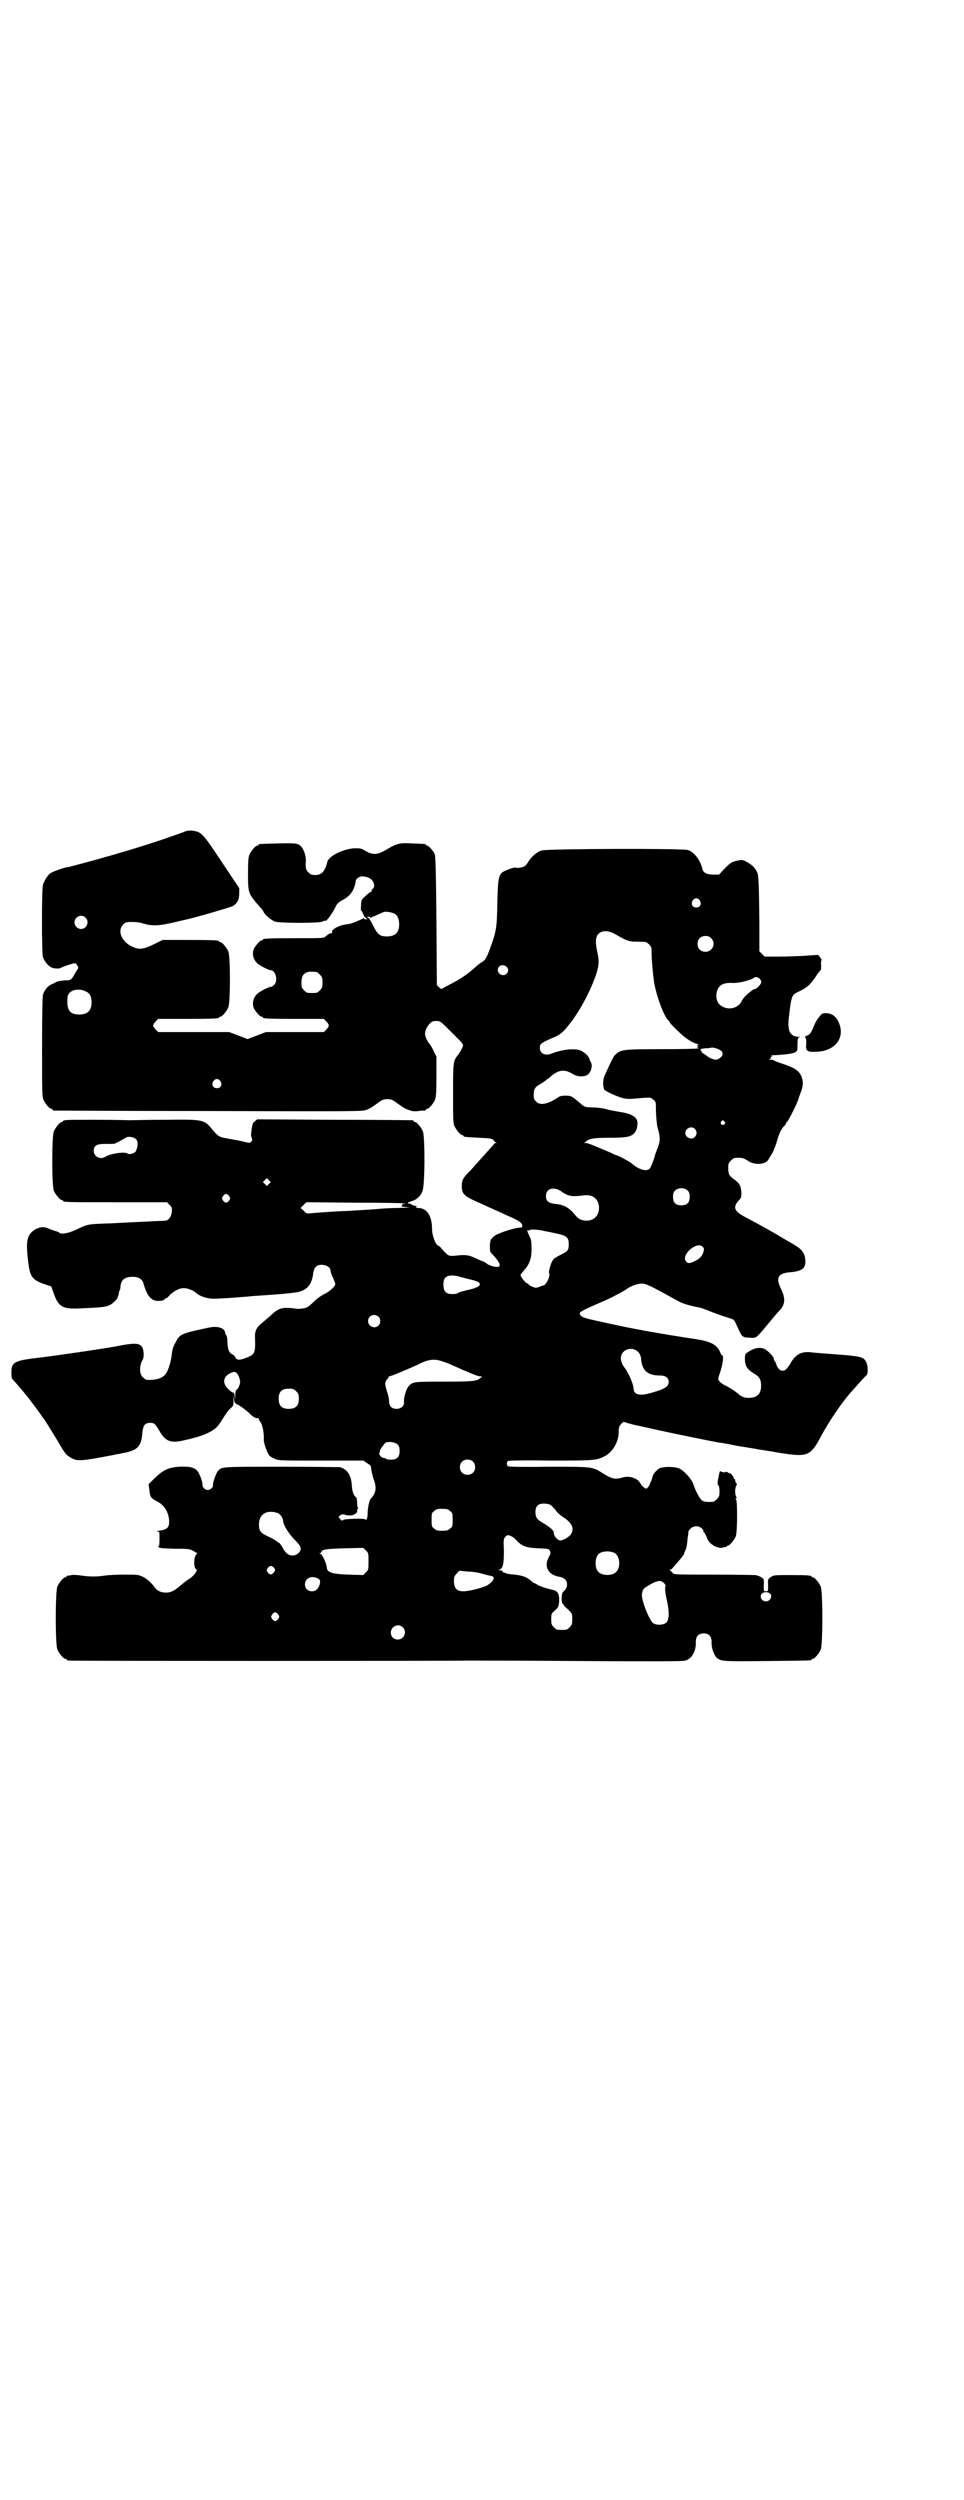 <?xml version="1.0" standalone="no"?>
<!DOCTYPE svg PUBLIC "-//W3C//DTD SVG 20010904//EN"
 "http://www.w3.org/TR/2001/REC-SVG-20010904/DTD/svg10.dtd">
<svg version="1.0" xmlns="http://www.w3.org/2000/svg"
 width="1100pt" height="2850pt" viewBox="0 0 1100 2850"
 preserveAspectRatio="xMidYMid meet">
<g transform="translate(0,2850) scale(0.5,-0.5)"
fill="#000000" stroke="none">
<path d="M424 3805 c-4 -2 -19 -7 -33 -12 -53 -19 -146 -47 -228 -68 -2 -1 -7
-2 -10 -2 -9 -2 -33 -10 -38 -14 -6 -4 -13 -15 -17 -26 -3 -11 -3 -156 0 -165
3 -9 11 -19 18 -23 7 -4 21 -4 24 -1 3 2 27 10 31 10 1 0 4 -2 5 -5 4 -5 4 -5
-3 -15 -11 -20 -11 -19 -25 -19 -9 -1 -16 -2 -20 -4 -4 -2 -9 -5 -12 -6 -7 -3
-15 -13 -18 -23 -1 -5 -2 -40 -2 -119 0 -98 0 -113 3 -120 4 -9 14 -21 18 -21
2 0 3 -1 3 -2 0 -1 1 -2 3 -2 1 0 160 -1 352 -1 310 -1 351 -1 359 2 10 3 14
6 32 19 7 5 11 6 18 6 7 0 11 -1 18 -6 18 -13 22 -16 32 -19 7 -3 13 -3 22 -2
6 1 12 1 14 1 1 1 2 1 2 2 0 1 1 2 3 2 4 0 14 12 18 21 2 6 3 16 3 53 l0 45
-6 12 c-3 7 -7 13 -8 15 -6 6 -12 18 -12 25 0 12 12 29 21 29 13 1 13 1 35
-21 35 -35 32 -31 29 -40 -2 -4 -6 -11 -9 -15 -12 -15 -12 -16 -12 -89 0 -56
0 -68 3 -74 4 -9 14 -21 18 -21 2 0 3 -1 3 -2 0 -2 0 -2 35 -4 26 -1 30 -2 33
-5 2 -3 4 -5 6 -6 2 0 2 -1 0 -1 -2 0 -4 -1 -4 -1 0 -1 -5 -7 -11 -13 -5 -6
-17 -19 -25 -28 -8 -9 -16 -18 -17 -19 -19 -19 -21 -23 -21 -37 0 -19 4 -23
48 -42 19 -9 45 -20 57 -26 24 -10 33 -16 33 -23 0 -3 -1 -4 -7 -4 -13 -1 -51
-13 -58 -20 -7 -6 -8 -7 -9 -20 0 -14 0 -15 5 -20 15 -15 21 -27 15 -29 -5 -2
-21 2 -27 7 -4 3 -7 5 -8 5 -1 0 -8 3 -17 7 -16 8 -25 9 -48 6 -14 -1 -15 -1
-30 16 -3 4 -6 7 -8 7 -6 2 -14 23 -14 38 0 30 -12 48 -32 48 -5 0 -6 1 -4 2
2 1 2 2 -4 3 -3 1 -7 2 -7 3 -1 1 -3 2 -6 2 -5 0 -2 3 8 6 10 3 19 11 23 22 6
12 6 125 1 137 -4 9 -14 21 -18 21 -2 0 -3 1 -3 2 0 1 -1 2 -2 2 -2 0 -82 1
-179 1 l-176 1 -6 -5 c-5 -4 -5 -5 -8 -28 0 -3 0 -8 2 -10 1 -4 1 -6 -2 -8 -3
-4 -4 -3 -25 2 -11 2 -26 5 -32 6 -14 2 -18 4 -30 18 -20 25 -21 25 -109 24
-38 0 -74 -1 -80 -1 -5 0 -40 1 -76 1 -66 0 -77 0 -77 -3 0 -1 -1 -2 -3 -2 -4
0 -14 -12 -18 -21 -5 -11 -5 -125 0 -136 4 -9 14 -21 18 -21 2 0 3 -1 3 -2 0
-3 12 -3 124 -3 l113 0 6 -6 c5 -5 6 -7 5 -16 -1 -11 -7 -19 -14 -20 -3 0 -22
-1 -43 -2 -21 -1 -40 -2 -41 -2 -2 0 -19 -1 -38 -2 -57 -2 -54 -1 -83 -15 -17
-8 -35 -11 -38 -6 -1 1 -4 2 -7 3 -4 1 -10 3 -15 5 -12 6 -20 5 -31 0 -19 -11
-23 -23 -19 -64 5 -45 8 -51 39 -62 l15 -5 6 -17 c11 -30 20 -35 60 -33 46 2
58 3 66 7 8 3 20 15 20 20 0 1 1 2 1 3 0 0 1 2 1 4 0 2 1 5 2 7 1 1 2 6 2 10
2 15 10 21 28 21 13 0 21 -5 24 -14 9 -31 18 -41 35 -41 6 0 11 1 13 3 1 2 3
3 4 3 1 0 5 3 9 8 11 10 23 16 33 15 8 0 22 -6 27 -11 7 -7 25 -13 39 -13 14
0 57 3 65 4 3 0 14 1 24 2 31 2 73 5 78 6 3 0 11 1 18 2 27 3 40 16 43 46 1 5
3 10 6 13 9 9 33 3 33 -8 0 -2 2 -9 5 -15 3 -7 6 -14 6 -16 1 -5 -11 -16 -24
-23 -7 -3 -18 -11 -24 -17 -6 -6 -14 -13 -18 -14 -5 -3 -23 -4 -27 -2 -1 0 -7
1 -15 1 -15 1 -25 -3 -40 -18 -6 -5 -15 -13 -20 -17 -12 -10 -16 -18 -15 -34
1 -34 0 -37 -21 -45 -15 -6 -22 -5 -24 2 -1 2 -3 4 -6 6 -8 3 -11 10 -12 27 0
8 -1 16 -3 17 -1 2 -2 3 -2 4 0 12 -17 18 -38 13 -63 -13 -66 -15 -75 -33 -6
-10 -8 -18 -9 -28 -2 -19 -9 -39 -15 -46 -8 -9 -23 -13 -42 -12 -2 0 -6 3 -9
6 -8 7 -8 24 -2 37 3 4 4 10 4 16 -2 25 -10 28 -60 18 -19 -4 -141 -22 -176
-26 -60 -7 -66 -10 -66 -35 0 -9 1 -14 3 -15 3 -3 32 -36 41 -49 11 -14 26
-35 27 -37 6 -7 14 -21 32 -50 18 -31 21 -36 32 -42 15 -9 21 -9 99 6 3 1 12
2 20 4 34 6 43 15 45 48 2 16 6 21 18 21 9 0 11 -2 20 -17 14 -25 26 -30 56
-23 23 5 36 9 49 14 24 11 28 15 42 38 5 8 12 18 16 21 7 6 7 7 7 20 0 14 0
14 1 3 0 -6 2 -11 3 -11 1 0 2 -1 2 -1 -1 -1 0 -2 2 -2 3 0 18 -11 27 -19 7
-8 17 -14 20 -12 1 1 2 0 2 -1 0 -1 2 -5 5 -9 4 -6 8 -25 7 -40 0 -8 8 -30 13
-36 2 -2 8 -5 12 -7 8 -4 15 -4 105 -4 l97 0 9 -6 c8 -5 9 -6 9 -13 1 -5 3
-16 6 -24 7 -19 5 -31 -6 -43 -4 -3 -7 -17 -8 -32 0 -13 -2 -19 -6 -16 -3 3
-46 1 -49 -1 -3 -3 -4 -2 -8 2 -4 4 -4 4 0 8 3 3 9 3 13 1 1 -1 6 -1 11 -1 9
0 17 7 15 12 0 2 0 3 2 3 1 0 1 1 0 2 -1 0 -2 6 -2 12 0 6 -1 11 -2 12 -6 4
-9 13 -10 26 -1 24 -10 38 -27 43 -3 0 -63 1 -134 1 -136 0 -136 0 -144 -9 -5
-5 -13 -29 -12 -33 1 -5 -6 -11 -12 -11 -6 0 -12 6 -12 11 1 8 -8 30 -14 35
-8 6 -16 8 -40 7 -24 -2 -35 -7 -55 -26 l-14 -14 2 -13 c1 -15 3 -19 19 -27
16 -8 26 -26 26 -46 0 -12 -5 -17 -18 -19 -9 -1 -13 -3 -7 -3 3 0 3 -2 3 -17
0 -13 -1 -17 -2 -16 -2 1 -2 0 0 -2 3 -3 8 -3 36 -4 31 0 34 0 43 -5 8 -4 10
-6 8 -7 -7 -4 -8 -33 -1 -35 4 -2 -5 -14 -15 -21 -7 -4 -15 -11 -19 -14 -15
-13 -23 -18 -35 -18 -12 0 -20 4 -26 12 -8 11 -17 19 -27 24 -10 5 -13 5 -42
5 -17 0 -37 -1 -44 -2 -17 -3 -37 -3 -55 0 -8 1 -17 2 -22 1 -4 -1 -9 -2 -9
-1 -1 0 -2 -1 -2 -2 0 -1 -1 -2 -3 -2 -4 0 -14 -12 -18 -21 -5 -11 -5 -133 0
-144 4 -9 14 -21 18 -21 2 0 3 -1 3 -2 0 0 2 -2 6 -2 5 -1 874 -1 912 0 12 0
126 0 254 -1 161 -1 235 -1 240 1 15 4 25 22 24 43 0 12 6 19 18 19 12 0 18
-7 18 -19 -1 -13 5 -29 11 -36 10 -9 14 -9 116 -8 99 1 101 1 101 3 0 1 1 2 3
2 4 0 14 12 18 21 5 11 5 133 0 144 -4 9 -14 21 -18 21 -2 0 -3 1 -3 2 0 2
-10 3 -47 3 -39 0 -40 0 -48 -6 -4 -3 -5 -5 -4 -17 0 -14 0 -14 -5 -14 -5 0
-5 0 -5 14 1 12 0 14 -4 17 -3 2 -7 4 -8 4 -2 1 -5 1 -6 2 -2 0 -45 1 -95 1
-80 0 -92 0 -94 3 -2 2 -4 4 -6 6 -2 3 -2 3 1 3 1 0 3 1 3 2 1 1 7 8 14 16 7
8 13 16 13 17 0 1 1 4 2 6 3 5 5 13 6 28 1 7 2 13 2 14 0 1 0 3 0 3 0 1 2 4 5
7 7 7 19 7 26 0 3 -3 4 -5 3 -5 -1 0 0 -2 3 -5 2 -4 5 -9 6 -13 6 -14 25 -24
37 -20 2 1 5 1 6 1 0 -1 1 -1 1 1 0 1 1 2 3 2 4 0 14 12 18 21 4 9 4 80 1 84
-2 2 -2 3 0 3 1 0 2 1 0 4 -3 5 -3 19 0 24 2 3 2 5 0 7 -1 1 -2 3 -2 5 0 2 -1
4 -2 4 -1 0 -2 1 -1 2 0 0 -2 4 -4 7 -3 3 -5 5 -5 4 0 -1 -2 0 -5 2 -3 2 -5 2
-5 1 0 -2 -11 0 -12 2 -1 1 -3 -5 -4 -13 -3 -13 -3 -16 -1 -19 2 -1 3 -7 3
-14 0 -11 -1 -13 -6 -18 -3 -3 -7 -6 -9 -6 -13 -1 -20 0 -25 3 -5 4 -15 22
-20 38 -4 11 -19 28 -30 34 -10 6 -42 6 -49 0 -7 -5 -13 -13 -14 -18 0 -2 -2
-7 -3 -10 -2 -3 -3 -6 -3 -7 -1 -3 -6 -10 -8 -10 -2 0 -5 2 -8 5 -3 3 -5 5 -4
5 0 0 -2 3 -5 7 -8 8 -22 12 -35 9 -20 -6 -26 -4 -49 10 -21 14 -23 14 -124
14 -58 -1 -90 0 -91 1 -3 3 -3 9 0 12 1 1 35 2 95 1 100 0 107 0 126 10 19 10
32 33 32 56 0 10 1 12 6 18 3 3 6 5 7 4 1 -1 10 -3 20 -6 10 -2 36 -8 59 -13
36 -8 120 -25 137 -28 3 0 21 -3 39 -7 18 -3 37 -6 43 -7 5 -1 10 -2 11 -2 0
0 6 -1 13 -2 6 -1 12 -2 13 -2 1 0 14 -3 30 -5 53 -8 61 -4 84 40 18 33 45 74
69 101 19 21 31 35 34 37 5 4 4 24 -1 32 -5 10 -12 12 -66 16 -27 2 -54 4 -60
5 -22 2 -35 -5 -47 -27 -8 -12 -11 -15 -17 -15 -6 0 -10 4 -14 13 -1 4 -3 8
-4 9 -1 1 -2 3 -2 5 0 5 -14 19 -22 23 -12 4 -23 2 -39 -9 -5 -4 -5 -5 -5 -17
1 -15 6 -22 23 -32 10 -6 14 -13 14 -26 0 -19 -9 -28 -28 -28 -12 0 -16 2 -29
13 -5 4 -15 10 -22 14 -12 5 -19 12 -19 17 0 1 3 10 6 19 5 17 7 34 3 34 -1 0
-3 3 -4 6 -7 18 -22 26 -57 31 -91 14 -135 22 -195 35 -56 12 -62 14 -66 18
-5 5 -3 9 3 11 2 2 11 6 20 10 9 4 20 9 25 11 13 5 50 24 59 31 11 7 27 12 37
10 9 -2 21 -8 77 -39 10 -6 28 -11 44 -14 7 -1 18 -5 25 -8 12 -5 32 -12 51
-18 8 -2 9 -4 14 -15 13 -29 12 -28 32 -29 13 -1 13 -1 41 33 9 11 20 24 24
28 14 14 15 28 5 49 -13 26 -8 36 16 39 29 2 39 8 39 24 0 19 -7 29 -29 41 -6
4 -14 8 -17 10 -23 14 -55 32 -91 51 -25 13 -29 22 -16 37 7 7 7 9 7 19 -1 15
-4 21 -15 29 -13 9 -15 13 -15 27 0 10 1 12 6 17 3 3 7 6 9 6 15 1 20 0 29 -6
15 -11 42 -10 48 3 2 3 6 10 9 15 3 6 8 18 10 26 5 18 11 30 17 35 2 2 4 5 4
6 0 2 1 3 2 3 2 0 25 45 27 55 0 1 2 5 3 9 7 16 8 27 3 40 -6 13 -14 19 -44
29 -9 3 -17 6 -18 7 -1 1 -5 2 -9 2 -5 0 -5 1 -2 1 2 1 4 2 3 3 -1 1 0 2 1 2
1 0 2 1 1 2 -1 1 0 2 1 2 28 1 49 4 53 7 5 3 5 4 5 18 0 12 1 15 4 16 2 0 2 1
-1 1 -20 1 -26 13 -23 42 6 52 7 53 20 60 22 10 28 16 40 33 4 6 8 12 10 14 4
3 4 6 4 14 -1 6 0 11 1 12 1 0 -1 3 -3 6 l-5 6 -29 -2 c-16 -1 -43 -2 -61 -2
l-32 0 -6 6 -6 6 0 64 c-1 103 -2 111 -6 118 -4 9 -12 16 -23 22 -9 5 -11 5
-20 3 -15 -3 -17 -5 -31 -19 l-12 -13 -13 0 c-15 0 -23 4 -25 13 -5 20 -18 38
-33 43 -12 4 -320 3 -334 -1 -11 -3 -25 -16 -31 -27 -2 -3 -5 -7 -8 -9 -5 -3
-19 -5 -20 -3 -1 2 -27 -7 -32 -12 -7 -7 -9 -17 -10 -69 -1 -54 -2 -63 -15
-99 -9 -25 -12 -31 -21 -36 -3 -2 -9 -6 -13 -10 -19 -17 -31 -26 -66 -44 l-13
-7 -5 4 -5 5 -1 147 c-1 114 -2 147 -4 152 -3 7 -14 19 -17 19 -2 0 -3 1 -3 2
0 2 -1 2 -30 3 -29 2 -37 0 -60 -14 -20 -12 -31 -13 -48 -3 -10 6 -11 6 -26 6
-26 -2 -58 -18 -61 -31 -5 -21 -13 -30 -27 -30 -9 0 -11 1 -16 6 -6 6 -7 8 -6
28 0 10 -4 22 -9 29 -8 10 -13 10 -55 9 -43 -1 -44 -1 -44 -3 0 -1 -1 -2 -3
-2 -4 0 -14 -12 -18 -21 -2 -5 -3 -15 -3 -42 0 -47 0 -46 30 -80 2 -2 5 -6 6
-9 4 -7 16 -17 25 -21 10 -4 104 -4 109 0 2 1 5 2 7 2 1 0 3 0 3 1 0 1 2 3 4
5 5 6 13 19 17 28 3 5 7 9 15 13 15 8 23 18 27 31 2 6 3 12 3 13 0 4 8 10 14
10 10 0 20 -4 24 -10 5 -7 5 -15 1 -18 -2 -1 -3 -4 -3 -5 0 -2 -1 -3 -3 -3 -1
0 -6 -4 -11 -9 -9 -8 -10 -10 -10 -21 -1 -7 0 -12 0 -12 1 0 3 -3 4 -6 3 -8 6
-11 10 -13 2 0 1 -1 -3 -1 -3 0 -5 1 -4 2 1 2 0 2 -2 0 -15 -7 -27 -12 -35
-13 -10 -1 -21 -4 -29 -9 -6 -4 -8 -6 -7 -10 0 -1 -1 -2 -3 -2 -3 0 -5 -1 -13
-8 -2 -3 -13 -3 -67 -3 -64 0 -75 -1 -75 -3 0 -1 -1 -2 -3 -2 -4 0 -14 -12
-18 -20 -4 -12 -1 -24 9 -33 6 -5 25 -15 30 -15 11 0 17 -24 8 -33 -3 -3 -6
-5 -8 -5 -5 0 -24 -10 -30 -15 -10 -9 -13 -21 -9 -33 4 -8 14 -20 18 -20 2 0
3 -1 3 -2 0 -2 11 -3 75 -3 l64 0 6 -6 c7 -8 7 -10 0 -18 l-6 -6 -66 0 -66 0
-21 -8 -21 -8 -21 8 -21 8 -81 0 -81 0 -6 6 c-7 8 -7 10 0 18 l6 6 64 0 c64 0
75 1 75 3 0 1 1 2 3 2 4 0 14 12 18 21 5 11 5 117 0 128 -4 9 -14 21 -18 21
-2 0 -3 1 -3 2 0 2 -11 3 -70 3 l-59 0 -20 -10 c-25 -12 -34 -13 -52 -4 -23
12 -31 36 -18 49 6 6 8 6 20 6 8 0 19 -1 24 -3 22 -7 39 -6 76 3 9 2 21 5 26
6 26 6 97 27 104 30 10 6 15 14 15 29 l0 12 -40 60 c-44 66 -46 68 -66 71 -6
1 -12 0 -16 -1z m1173 -158 c5 -8 1 -16 -8 -16 -9 0 -13 8 -8 16 2 3 5 5 8 5
3 0 6 -2 8 -5z m-697 -30 c7 -3 11 -13 11 -24 0 -19 -9 -28 -28 -28 -15 0 -21
4 -30 22 -9 17 -10 20 -15 22 -2 0 -1 1 3 1 3 0 5 -1 4 -2 -1 -2 0 -2 2 0 9 4
26 12 30 13 6 1 17 -1 23 -4z m-705 -9 c10 -9 3 -26 -10 -26 -8 0 -15 7 -15
15 0 13 16 20 25 11z m1211 -39 c26 -15 30 -16 50 -16 18 0 19 0 25 -6 6 -6 6
-7 6 -20 0 -13 3 -49 6 -68 5 -29 21 -73 31 -84 2 -2 4 -4 4 -5 0 -3 29 -31
38 -37 11 -8 22 -13 26 -13 3 0 3 0 0 -2 -2 -2 -2 -2 0 -2 2 0 2 -1 0 -3 -2
-3 -2 -3 0 -2 1 1 2 0 2 -1 0 -1 -33 -2 -83 -2 -90 0 -94 -1 -106 -12 -5 -4
-9 -13 -25 -48 -4 -8 -5 -23 -1 -32 2 -4 31 -17 44 -20 10 -2 15 -2 45 1 17 1
17 1 23 -4 6 -5 6 -5 6 -29 1 -16 2 -29 4 -36 6 -20 6 -30 0 -45 -3 -8 -6 -15
-6 -16 -2 -9 -9 -27 -12 -31 -7 -8 -25 -3 -42 12 -3 3 -31 18 -34 18 0 0 -6 2
-11 5 -33 14 -54 23 -58 23 l-5 0 5 4 c7 6 17 8 52 8 40 0 50 2 58 11 5 7 6
10 7 22 0 14 -13 22 -41 26 -5 1 -17 3 -26 5 -9 3 -23 5 -31 5 -8 0 -16 1 -18
1 -3 0 -9 3 -14 8 -21 18 -22 18 -35 18 -8 0 -13 -1 -18 -5 -23 -15 -40 -18
-49 -8 -4 4 -5 7 -5 15 0 13 3 18 16 25 5 3 10 7 12 8 1 2 3 3 4 3 0 0 3 2 6
5 18 16 32 18 50 7 10 -6 20 -8 32 -4 10 4 16 22 10 31 -1 1 -2 4 -3 7 -2 7
-13 17 -23 20 -15 4 -40 1 -63 -8 -15 -6 -27 0 -27 13 0 9 3 11 25 21 20 8 26
12 41 31 25 31 50 78 63 117 6 20 7 29 2 50 -6 28 -3 40 9 45 9 4 21 2 34 -6z
m217 -8 c12 -12 3 -31 -13 -31 -11 0 -18 7 -18 18 0 11 7 18 18 18 6 0 9 -1
13 -5z m-467 -65 c5 -5 5 -11 0 -16 -10 -10 -27 5 -17 16 4 5 12 4 17 0z
m-434 -12 c1 0 5 -3 8 -6 5 -5 6 -7 6 -18 0 -11 -1 -13 -6 -18 -6 -6 -7 -6
-18 -6 -11 0 -12 0 -18 6 -5 5 -6 7 -6 17 0 14 3 20 12 24 5 2 8 2 22 1z
m1013 -17 c3 -4 3 -6 1 -10 -3 -5 -14 -15 -14 -12 0 2 -15 -10 -21 -16 -3 -3
-7 -8 -9 -13 -10 -17 -34 -20 -49 -7 -7 5 -10 19 -7 30 4 15 14 21 36 20 14
-1 44 7 49 12 3 3 11 1 14 -4z m-1540 -27 c10 -4 14 -12 14 -25 0 -19 -9 -28
-28 -28 -22 0 -29 10 -27 38 0 16 22 24 41 15z m1448 -134 c5 -3 6 -5 6 -9 0
-6 -9 -13 -16 -13 -4 0 -16 5 -19 8 -1 1 -4 3 -7 5 -4 2 -6 4 -6 5 1 1 0 2 -1
2 -1 0 -1 1 -1 3 0 2 3 2 11 3 6 0 11 1 12 1 2 2 15 -1 21 -5z m-1140 -71 c5
-8 1 -16 -8 -16 -9 0 -13 8 -8 16 2 3 5 5 8 5 3 0 6 -2 8 -5z m1150 -92 c3 -3
3 -3 0 -6 -4 -5 -11 1 -7 6 4 4 4 4 7 0z m-67 -17 c5 -6 5 -12 0 -18 -7 -8
-22 -2 -22 9 0 11 15 17 22 9z m-1276 -23 c4 -4 4 -6 4 -15 -1 -5 -3 -12 -5
-14 -4 -4 -15 -7 -18 -4 -6 5 -39 0 -50 -7 -12 -8 -27 0 -27 13 0 12 6 16 26
16 9 0 18 0 20 0 4 1 24 12 27 14 4 4 18 2 23 -3z m304 -102 l-5 -5 -4 4 -5 5
4 4 5 5 4 -4 5 -5 -4 -4z m956 -16 c3 -3 4 -7 4 -14 0 -13 -6 -19 -19 -19 -13
0 -19 6 -19 19 0 7 1 11 4 14 7 8 23 8 30 0z m-291 0 c19 -13 24 -14 57 -10
15 1 26 -6 30 -20 5 -22 -8 -39 -29 -38 -12 1 -18 4 -27 16 -11 13 -24 21 -42
22 -16 2 -22 6 -22 18 0 17 16 22 33 12z m-756 -12 c3 -5 3 -5 0 -10 -2 -3 -5
-5 -7 -5 -2 0 -5 2 -7 5 -3 5 -3 5 0 10 2 3 5 5 7 5 2 0 5 -2 7 -5z m402 -17
c-2 -1 -5 -1 -5 -1 -1 1 -2 0 -2 -2 0 -2 -1 -3 -2 -3 -2 -1 3 -1 11 -2 12 -1
9 -1 -15 -2 -16 0 -31 -1 -33 -1 -2 0 -13 -1 -24 -2 -18 -1 -30 -2 -65 -4 -7
0 -25 -1 -39 -2 -14 -1 -32 -2 -39 -3 -13 -1 -13 -1 -19 6 l-7 6 7 7 6 6 115
-1 c63 0 113 -1 111 -2z m319 -63 c7 -1 20 -4 29 -6 20 -4 25 -9 25 -23 0 -14
-2 -17 -17 -24 -15 -8 -18 -9 -22 -18 -4 -9 -7 -22 -6 -24 4 -6 -6 -27 -13
-29 -2 0 -6 -1 -9 -3 -3 -1 -7 -2 -8 -2 -4 0 -17 6 -17 8 0 1 -1 2 -3 2 -3 0
-15 15 -15 19 0 1 4 6 9 12 12 13 17 29 16 51 0 12 -1 19 -4 24 -6 13 -7 16
-4 15 2 -1 3 -1 3 0 0 3 22 2 36 -2z m362 -45 c-3 -12 -9 -18 -22 -24 -10 -5
-15 -5 -19 1 -10 15 25 45 38 33 4 -4 4 -5 3 -10z m-557 -59 c5 -1 15 -4 24
-6 9 -2 18 -5 20 -7 3 -4 3 -4 0 -8 -2 -2 -8 -4 -13 -6 -5 -1 -10 -3 -12 -3
-2 0 -7 -2 -12 -3 -5 -1 -10 -3 -11 -4 -1 -1 -4 -2 -7 -2 -19 -2 -26 4 -26 21
0 15 5 21 20 21 5 0 13 -1 17 -3z m-185 -91 c5 -5 5 -15 0 -20 -9 -9 -24 -2
-24 10 0 8 6 14 14 14 3 0 8 -2 10 -4z m592 -80 c4 -4 6 -8 7 -15 2 -28 15
-39 43 -39 13 0 20 -5 20 -15 0 -11 -11 -17 -45 -26 -22 -6 -35 -2 -35 11 0 9
-11 35 -20 47 -11 14 -12 28 -3 37 9 9 24 9 33 0z m-446 -22 c7 -2 17 -6 23
-9 7 -3 14 -6 16 -7 2 -1 8 -4 14 -6 18 -8 29 -12 33 -12 5 0 5 0 0 -4 -8 -7
-17 -8 -83 -8 -68 0 -71 0 -80 -10 -6 -6 -12 -27 -11 -36 1 -9 -6 -16 -17 -16
-11 0 -17 6 -17 17 0 5 -2 15 -5 23 -5 17 -5 20 0 27 3 2 4 5 4 6 -1 0 0 1 1
1 4 0 42 16 64 26 25 13 39 15 58 8z m-466 -32 c2 -4 4 -11 4 -15 0 -6 -6 -18
-9 -18 -1 0 -2 -5 -2 -12 0 -11 0 -11 -1 -3 -1 6 -2 9 -4 9 -2 0 -7 4 -11 8
-14 13 -12 28 4 36 10 5 14 4 19 -5z m132 -36 c5 -5 6 -7 6 -17 0 -16 -7 -23
-23 -23 -16 0 -23 7 -23 23 0 16 7 23 23 23 10 0 12 -1 17 -6z m231 -121 c4
-4 5 -7 5 -15 0 -14 -6 -20 -20 -20 -5 0 -10 1 -11 2 -1 1 -3 2 -5 2 -6 0 -12
8 -10 12 1 2 2 4 1 4 -2 0 11 18 13 19 8 3 22 1 27 -4z m172 -39 c7 -6 7 -19
1 -25 -6 -7 -19 -7 -25 -1 -7 6 -7 19 -1 25 6 7 19 7 25 1z m177 -99 c3 -2 8
-7 12 -12 3 -5 12 -13 19 -17 19 -13 24 -25 16 -38 -4 -6 -19 -15 -25 -14 -7
1 -14 11 -14 16 1 6 -7 13 -25 24 -14 8 -17 13 -17 25 0 13 6 19 19 19 5 0 12
-1 15 -3z m-229 -14 c6 -4 6 -6 6 -20 0 -14 0 -16 -6 -20 -4 -4 -7 -5 -18 -5
-11 0 -14 1 -18 5 -6 4 -6 6 -6 20 0 14 0 16 6 20 4 4 7 5 18 5 11 0 14 -1 18
-5z m-392 -5 c5 -3 11 -11 11 -17 0 -9 13 -30 26 -43 16 -16 18 -22 9 -31 -11
-10 -26 -6 -34 9 -4 8 -11 17 -11 15 0 -1 -1 0 -3 2 -1 1 -10 7 -19 11 -20 9
-23 13 -23 30 1 23 19 33 44 24z m533 -53 c4 -2 9 -7 13 -11 10 -11 21 -15 48
-16 23 -1 24 -1 26 -6 2 -4 2 -6 -2 -13 -13 -22 -2 -42 24 -46 11 -2 17 -8 17
-17 0 -7 -1 -9 -10 -19 -3 -4 -3 -25 0 -25 1 0 2 -1 2 -2 -1 -1 4 -6 10 -11
10 -10 10 -10 10 -23 0 -11 -1 -13 -6 -18 -6 -6 -7 -6 -18 -6 -11 0 -12 0 -18
6 -5 5 -6 7 -6 18 0 12 0 13 8 20 8 7 9 9 10 20 1 17 -3 25 -14 27 -13 3 -29
8 -34 11 -3 2 -6 4 -7 4 -1 0 -5 2 -8 5 -11 10 -21 13 -39 15 -10 1 -19 2 -21
4 -1 1 -3 1 -4 1 0 -1 -1 0 -2 2 -1 2 -3 3 -6 3 l-4 0 4 2 c7 3 9 13 9 42 -1
25 -1 27 3 32 5 5 7 5 15 1z m-327 -57 c0 -18 0 -19 -6 -25 l-6 -6 -32 1 c-38
1 -50 5 -51 15 -1 12 -11 33 -16 33 -2 0 -2 1 1 1 1 1 3 2 3 3 0 5 10 7 52 8
l43 1 6 -6 c6 -6 6 -6 6 -25z m562 19 c12 -7 14 -33 3 -43 -8 -9 -32 -9 -40 0
-9 8 -9 32 0 41 7 7 27 8 37 2z m-779 -32 c5 -5 5 -8 0 -13 -5 -5 -8 -5 -13 1
-3 5 -3 5 0 10 5 6 8 6 13 2z m473 -14 c11 -3 14 -4 24 -6 11 -2 5 -13 -10
-22 -13 -6 -41 -13 -54 -13 -14 0 -21 7 -21 23 0 10 1 12 6 17 l6 7 19 -2 c10
0 23 -2 30 -4z m-371 -12 c5 -4 5 -4 4 -12 -3 -11 -9 -17 -18 -17 -9 0 -16 6
-16 16 0 14 15 21 30 13z m789 -10 c3 -3 5 -6 4 -7 -2 -3 -1 -16 3 -33 6 -26
5 -44 -1 -50 -6 -6 -22 -7 -30 -2 -9 6 -28 54 -26 67 2 11 4 13 16 20 19 11
27 12 34 5z m242 -24 c7 -5 1 -18 -9 -18 -3 0 -6 1 -8 3 -8 8 -3 18 8 18 3 0
7 -1 9 -3z m-1122 -48 c3 -5 3 -5 0 -10 -2 -3 -5 -5 -7 -5 -2 0 -5 2 -7 5 -3
5 -3 5 0 10 2 3 5 5 7 5 2 0 5 -2 7 -5z m284 -29 c11 -10 3 -28 -11 -28 -9 0
-16 6 -16 16 0 14 17 22 27 12z"/>
<path d="M1870 3382 c-5 -5 -11 -16 -14 -25 -6 -13 -8 -16 -14 -18 -5 -2 -6
-4 -4 -5 2 -1 2 -5 2 -14 -2 -15 2 -19 20 -18 44 0 69 30 55 65 -6 15 -15 22
-28 23 -10 0 -11 0 -17 -8z"/>
</g>
</svg>
